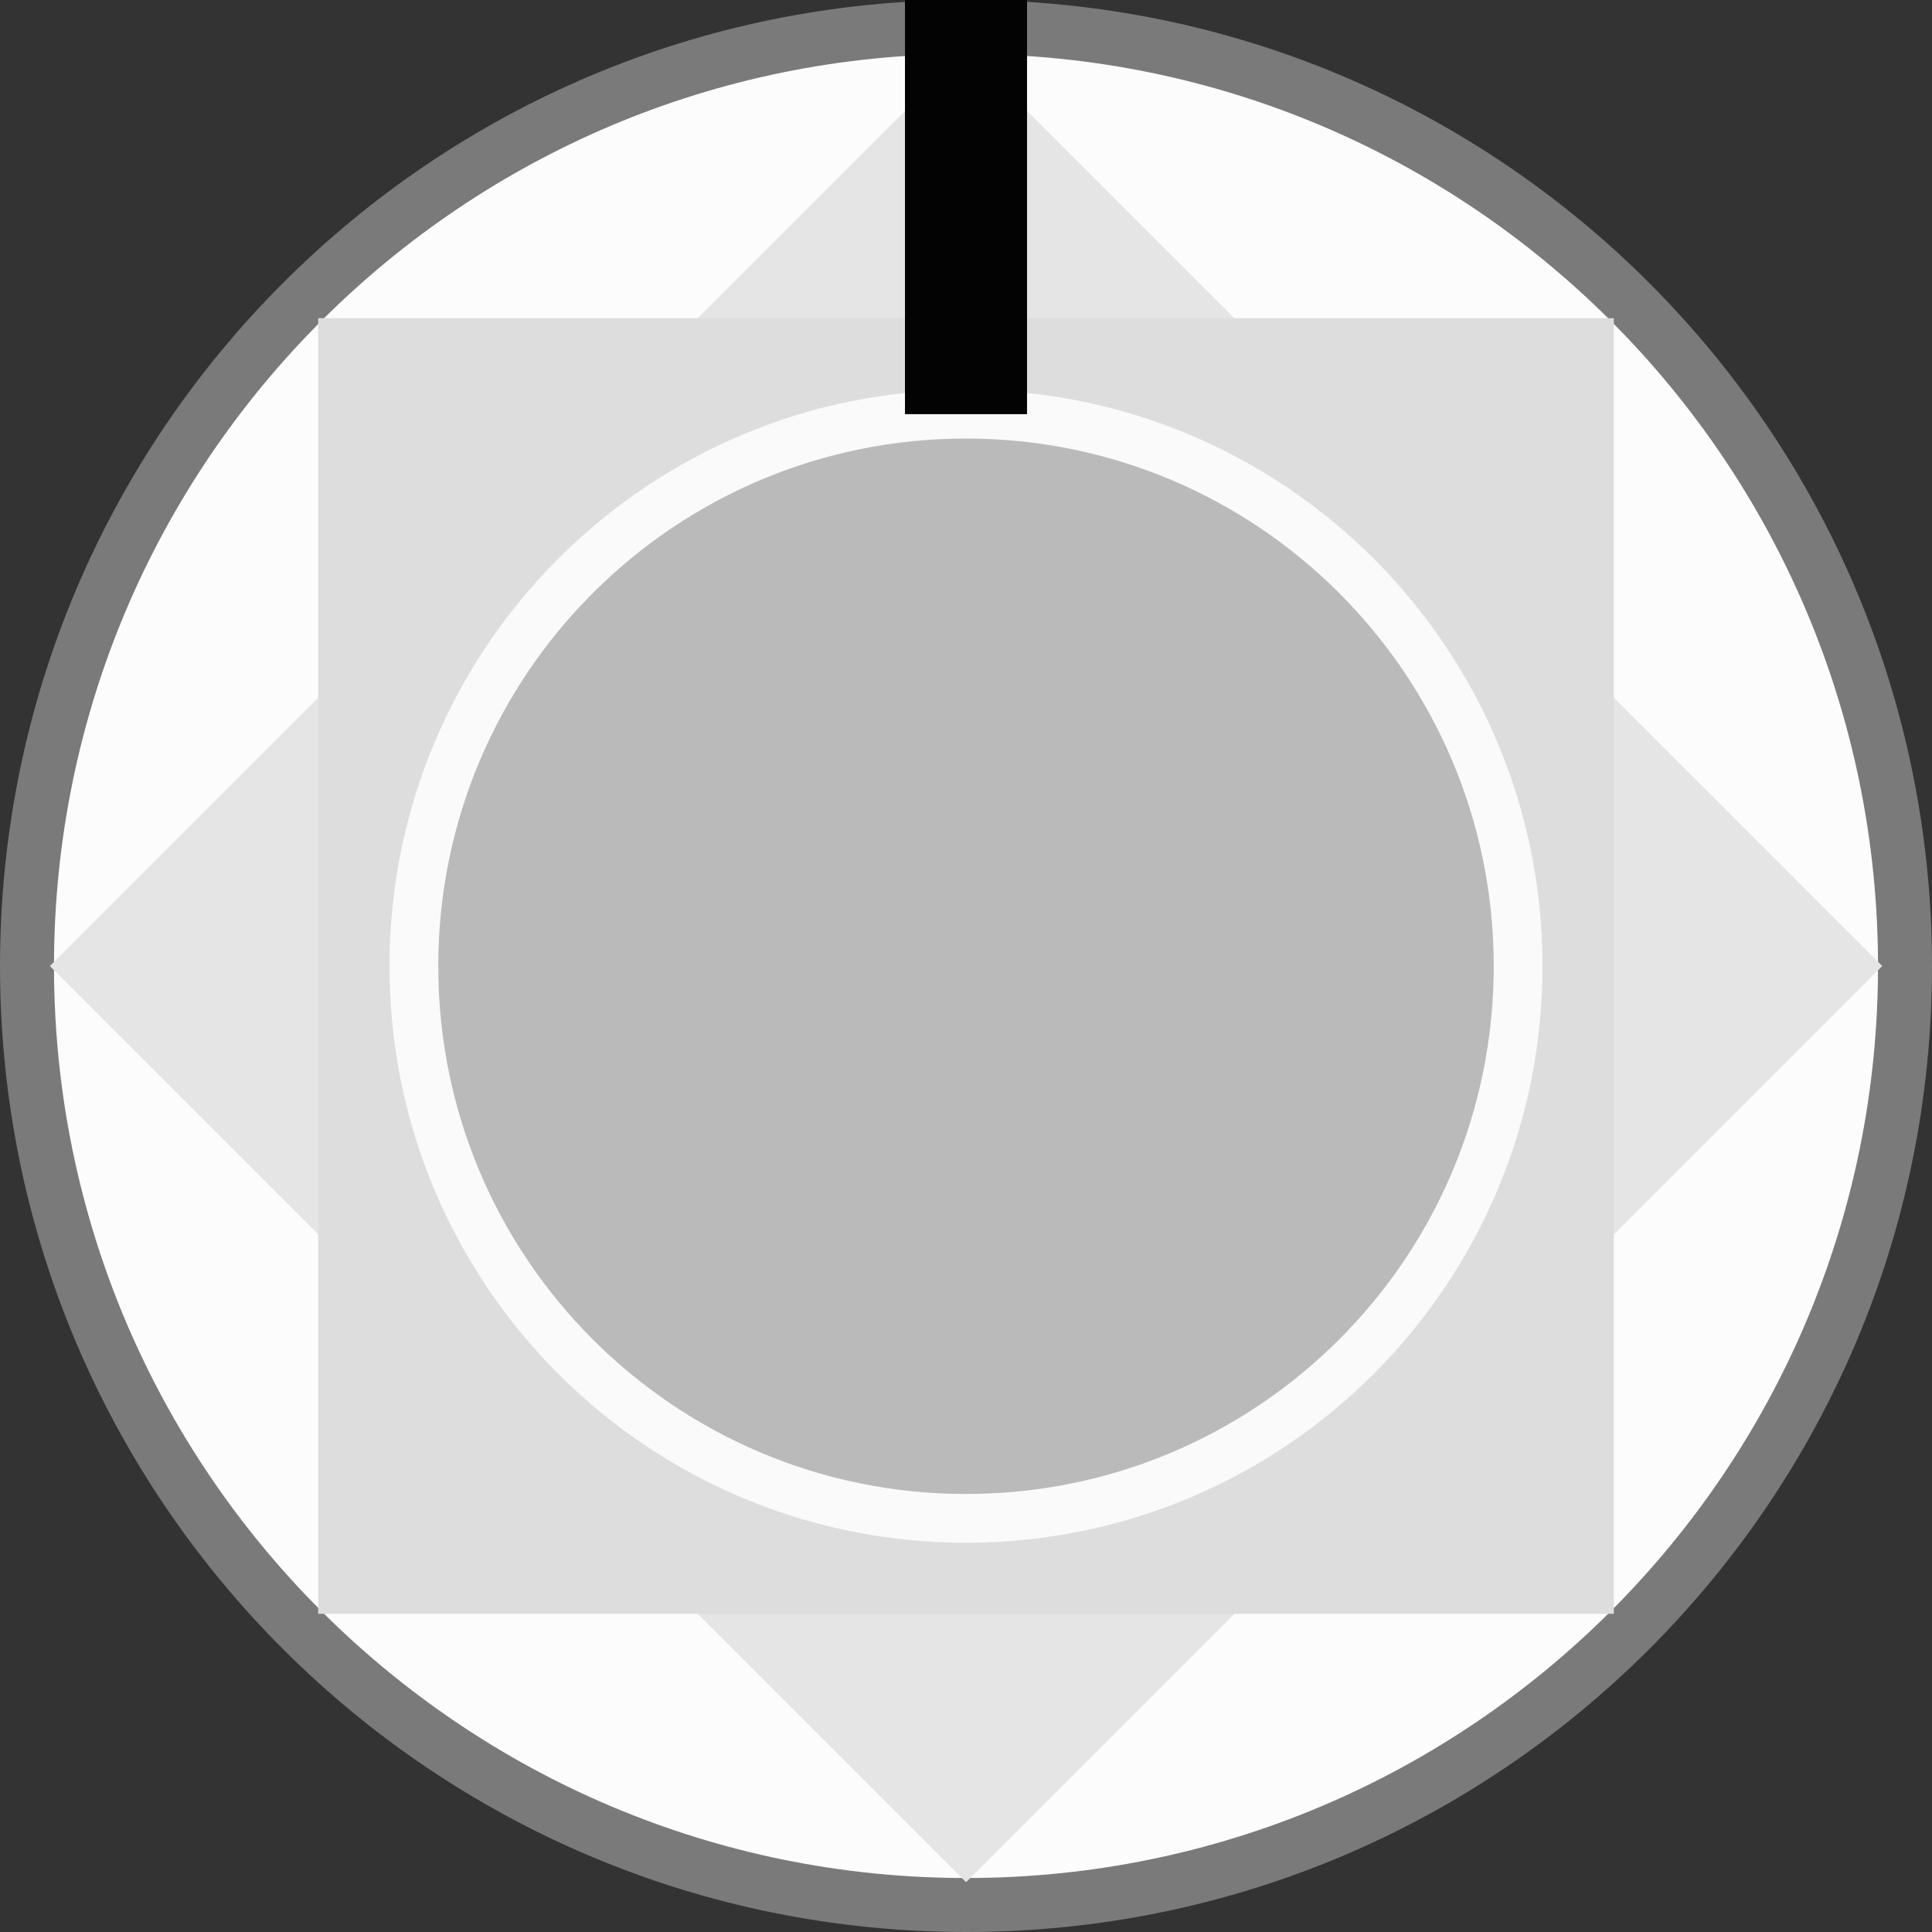 <?xml version="1.0" encoding="UTF-8" standalone="no"?>
<!-- Created with Inkscape (http://www.inkscape.org/) -->

<svg
   xmlns:dc="http://purl.org/dc/elements/1.1/"
   xmlns:cc="http://creativecommons.org/ns#"
   xmlns:rdf="http://www.w3.org/1999/02/22-rdf-syntax-ns#"
   xmlns:svg="http://www.w3.org/2000/svg"
   xmlns="http://www.w3.org/2000/svg"
   xmlns:sodipodi="http://sodipodi.sourceforge.net/DTD/sodipodi-0.dtd"
   xmlns:inkscape="http://www.inkscape.org/namespaces/inkscape"
   width="28"
   height="28"
   viewBox="0 0 7.408 7.408"
   version="1.1"
   id="svg111794"
   inkscape:version="0.92.2 2405546, 2018-03-11"
   sodipodi:docname="SunKnob.svg">
  <rect x="0" y="0" width="7.408" height="7.408" fill="#333333" stroke="none"/>
  <defs
     id="defs111788" />
  <sodipodi:namedview
     id="base"
     pagecolor="#ffffff"
     bordercolor="#666666"
     borderopacity="1.0"
     inkscape:pageopacity="0.0"
     inkscape:pageshadow="2"
     inkscape:zoom="22.4"
     inkscape:cx="5.5523592"
     inkscape:cy="17.134007"
     inkscape:document-units="mm"
     inkscape:current-layer="layer1"
     showgrid="true"
     fit-margin-top="0"
     fit-margin-left="0"
     fit-margin-right="0"
     fit-margin-bottom="0"
     inkscape:window-width="1920"
     inkscape:window-height="1080"
     inkscape:window-x="0"
     inkscape:window-y="0"
     inkscape:window-maximized="0"
     gridtolerance="10"
     units="px">
    <inkscape:grid
       type="xygrid"
       id="grid8570"
       units="px"
       spacingx="1.058"
       spacingy="1.058"
       originx="0.529"
       originy="0.529" />
  </sodipodi:namedview>
  <g
     inkscape:label="Layer 1"
     inkscape:groupmode="layer"
     id="layer1"
     transform="translate(-168.093,-67.988)">
    <path
       inkscape:connector-curvature="0"
       style="fill:#7a7a7a;fill-opacity:1;fill-rule:nonzero;stroke:none;stroke-width:0.327"
       d="m 175.501,71.693 c 0,2.046 -1.658,3.703 -3.703,3.703 -2.046,0 -3.705,-1.658 -3.705,-3.703 0,-2.047 1.659,-3.705 3.705,-3.705 2.046,0 3.703,1.658 3.703,3.705"
       id="path110598" />
    <path
       id="path837"
       d="m 175.233,71.693 c 0,1.898 -1.538,3.435 -3.435,3.435 -1.898,0 -3.436,-1.538 -3.436,-3.435 0,-1.899 1.539,-3.436 3.436,-3.436 1.898,0 3.435,1.538 3.435,3.436"
       style="fill:#dddddd;fill-opacity:1;fill-rule:nonzero;stroke:none;stroke-width:0.303"
       inkscape:connector-curvature="0" />
    <path
       inkscape:connector-curvature="0"
       style="fill:#fcfcfc;fill-opacity:1;fill-rule:nonzero;stroke:none;stroke-width:0.308"
       d="m 175.294,71.693 c 0,1.931 -1.565,3.496 -3.496,3.496 -1.931,0 -3.498,-1.565 -3.498,-3.496 0,-1.933 1.566,-3.498 3.498,-3.498 1.931,0 3.496,1.565 3.496,3.498"
       id="path839" />
    <rect
       style="opacity:1;fill:#e5e5e5;fill-opacity:1;stroke:none;stroke-width:0.533;stroke-linecap:butt;stroke-linejoin:miter;stroke-miterlimit:4;stroke-dasharray:none;stroke-opacity:1;paint-order:stroke fill markers"
       id="rect847"
       width="4.968"
       height="4.968"
       x="68.301"
       y="169.689"
       transform="rotate(-45)" />
    <rect
       y="69.208"
       x="169.313"
       height="4.968"
       width="4.968"
       id="rect851"
       style="opacity:1;fill:#dddddd;fill-opacity:1;stroke:none;stroke-width:0.533;stroke-linecap:butt;stroke-linejoin:miter;stroke-miterlimit:4;stroke-dasharray:none;stroke-opacity:1;paint-order:stroke fill markers" />
    <path
       id="path1671"
       d="m 173.914,71.693 c 0,1.169 -0.947,2.117 -2.117,2.117 -1.169,0 -2.117,-0.947 -2.117,-2.117 0,-1.17 0.948,-2.117 2.117,-2.117 1.169,0 2.117,0.947 2.117,2.117"
       style="fill:#bababa;fill-opacity:1;fill-rule:nonzero;stroke:#fafafa;stroke-width:0.187;stroke-opacity:1"
       inkscape:connector-curvature="0" />
    <rect
       style="opacity:1;fill:#030303;fill-opacity:1;stroke:none;stroke-width:0.213;stroke-linecap:butt;stroke-linejoin:miter;stroke-miterlimit:4;stroke-dasharray:none;stroke-opacity:1;paint-order:stroke fill markers"
       id="rect824"
       width="0.468"
       height="1.588"
       x="171.563"
       y="67.988" />
  </g>
</svg>
